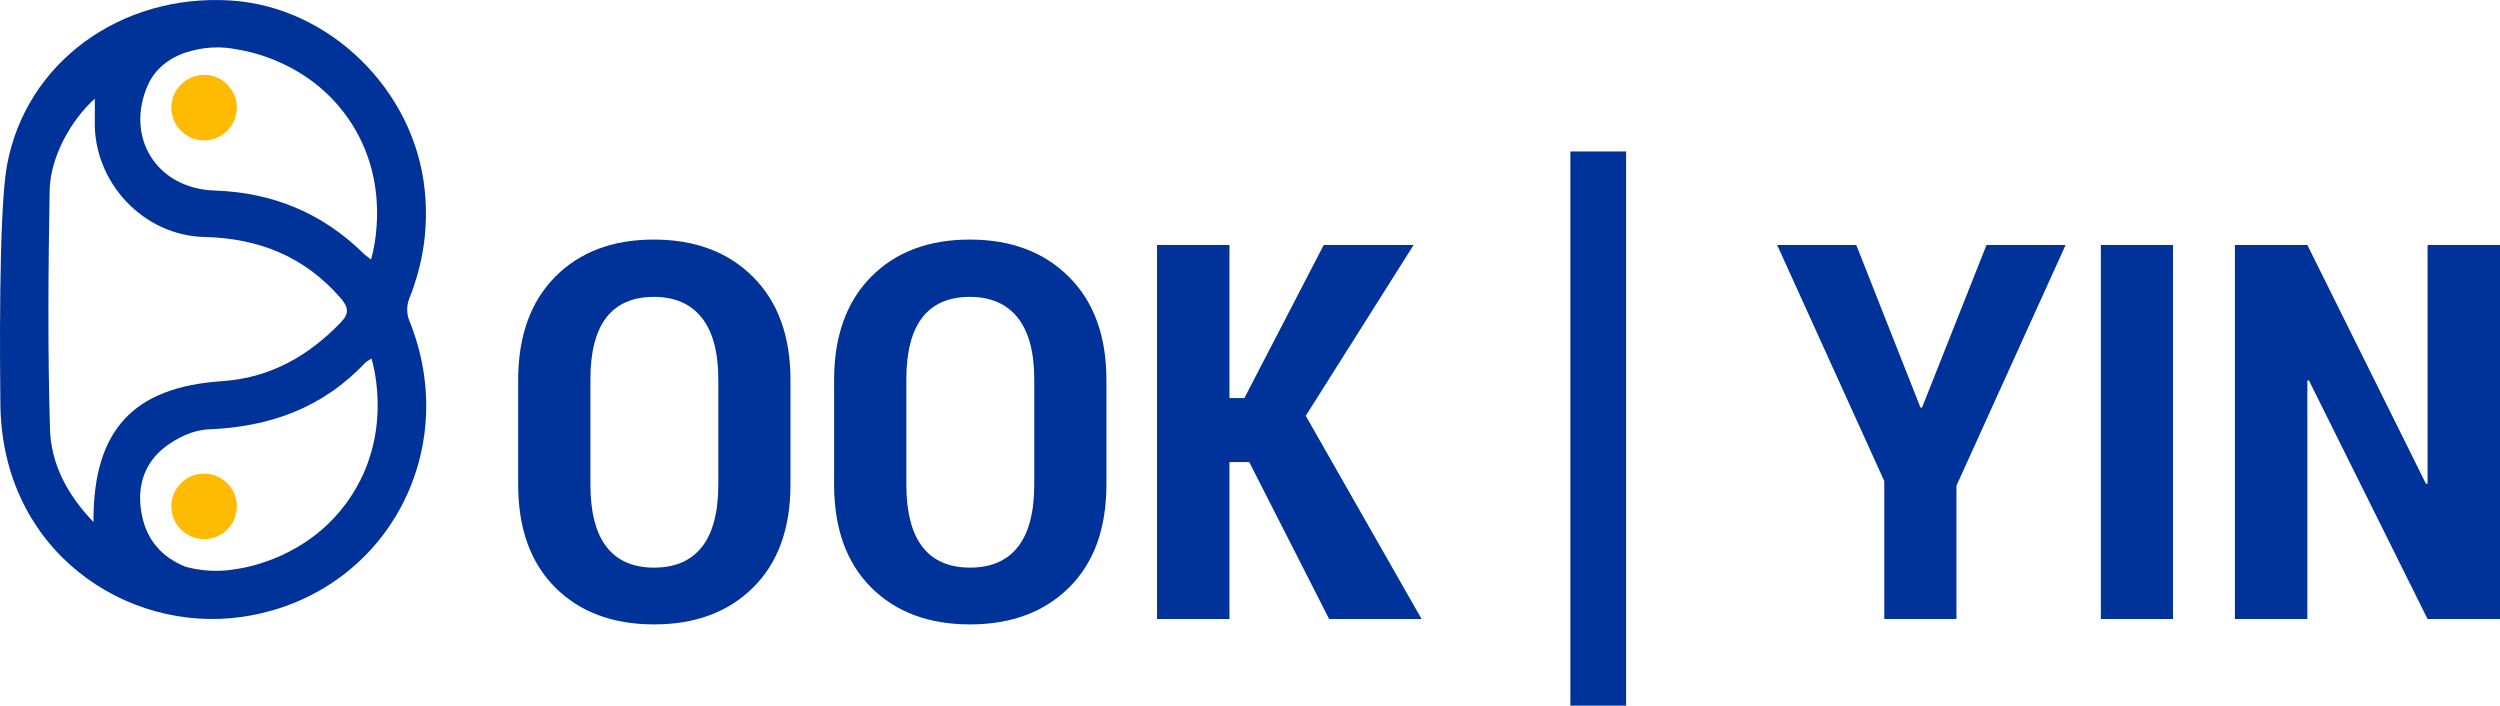 <?xml version="1.0" encoding="UTF-8"?><svg id="Livello_2" xmlns="http://www.w3.org/2000/svg" viewBox="0 0 760.33 214.62"><defs><style>.cls-1{fill:#039;}.cls-2{fill:#febb02;}</style></defs><g id="Livello_1-2"><g><path class="cls-1" d="M124.42,97.35c-.76-1.86-.74-4.56,.01-6.44,4.3-10.73,5.94-21.69,4.73-33.23C125.99,27.26,100.14,1.98,70.03,.14,36.93-1.89,7.91,18.8,2.12,50.29-.5,64.57,0,113.44,.12,123.11c.56,44.58,38.38,69.54,73.41,64.51,43.12-6.19,67.39-49.87,50.89-90.27ZM45.1,25.62c2.01-4.45,6.14-7.97,11.64-9.74,0,.01,0,.03,0,.04,1.88-.62,4.47-1.28,7.62-1.46,3.14-.18,5.79,.17,7.72,.57,3.26,.51,21.72,3.69,33.75,20.9,13.44,19.24,7.81,40.23,7.01,43-.82-.66-1.61-1.19-2.28-1.84-12.58-12.34-27.67-18.56-45.28-19.14-17.71-.57-27.43-16.31-20.2-32.34ZM28.42,158.75c-8.21-8.53-12.92-17.93-13.22-28.34-.71-24.13-.52-48.3-.1-72.44,.17-10,6.24-21.16,13.73-27.97,0,2.67,.04,4.71,0,6.75-.42,18.64,14.69,34.9,33.4,35.33,16.55,.38,30.47,5.99,41.42,18.64,2.24,2.59,2.65,4.55,.13,7.19-9.92,10.39-21.7,17.04-36.22,18.01-26.99,1.81-39.28,14.84-39.13,42.83Zm77.82-7.03c-12.27,17.91-31.53,20.95-34.66,21.39-2.06,.35-4.71,.62-7.78,.45-2.97-.16-5.49-.68-7.46-1.22-7.11-2.92-11.4-7.92-13.01-14.88-1.95-8.38-.03-16.24,6.93-21.56,3.64-2.78,8.58-5.14,13.03-5.31,18.64-.72,34.81-6.48,47.77-20.25,.43-.45,1.05-.72,1.93-1.3,.8,2.77,6.43,23.45-6.75,42.68Z"/><circle class="cls-2" cx="62.07" cy="154" r="9.96"/><circle class="cls-2" cx="62.07" cy="32.73" r="9.96"/><g><path class="cls-1" d="M240.41,147.32c0,13.39-3.78,23.83-11.33,31.33-7.55,7.5-17.6,11.25-30.16,11.25s-22.58-3.75-30.08-11.25-11.25-17.94-11.25-31.33v-31.72c0-13.33,3.74-23.79,11.21-31.37,7.47-7.58,17.49-11.37,30.04-11.37s22.62,3.79,30.2,11.37,11.37,18.03,11.37,31.37v31.72Zm-21.95-31.95c0-8.28-1.68-14.53-5.04-18.75s-8.22-6.33-14.57-6.33-11.22,2.1-14.45,6.29c-3.23,4.19-4.84,10.46-4.84,18.79v31.95c0,8.44,1.63,14.77,4.88,18.98,3.25,4.22,8.09,6.33,14.49,6.33s11.26-2.11,14.57-6.33c3.31-4.22,4.96-10.55,4.96-18.98v-31.95Z"/><path class="cls-1" d="M336.5,147.32c0,13.39-3.78,23.83-11.33,31.33-7.55,7.5-17.6,11.25-30.16,11.25s-22.58-3.75-30.08-11.25-11.25-17.94-11.25-31.33v-31.72c0-13.33,3.74-23.79,11.21-31.37,7.47-7.58,17.49-11.37,30.04-11.37s22.62,3.79,30.2,11.37,11.37,18.03,11.37,31.37v31.72Zm-21.95-31.95c0-8.28-1.68-14.53-5.04-18.75s-8.22-6.33-14.57-6.33-11.22,2.1-14.45,6.29c-3.23,4.19-4.84,10.46-4.84,18.79v31.95c0,8.44,1.63,14.77,4.88,18.98,3.25,4.22,8.09,6.33,14.49,6.33s11.26-2.11,14.57-6.33c3.31-4.22,4.96-10.55,4.96-18.98v-31.95Z"/><path class="cls-1" d="M379.94,140.52h-6.02v47.73h-22.03V74.51h22.03v46.56h4.53l24.14-46.56h27.34l-32.81,51.95,35.23,61.8h-28.12l-24.3-47.73Z"/><path class="cls-1" d="M494.55,214.62h-16.95V46.07h16.95V214.62Z"/><path class="cls-1" d="M584.08,123.96h.47l19.61-49.45h24.06l-33.2,73.2v40.55h-21.95v-41.95l-32.58-71.8h24.06l19.53,49.45Z"/><path class="cls-1" d="M660.88,188.26h-21.95V74.51h21.95v113.75Z"/><path class="cls-1" d="M760.33,188.26h-22.03l-36.09-72.58-.47,.08v72.5h-22.03V74.51h22.03l36.09,72.66,.47-.08V74.51h22.03v113.75Z"/></g></g></g></svg>